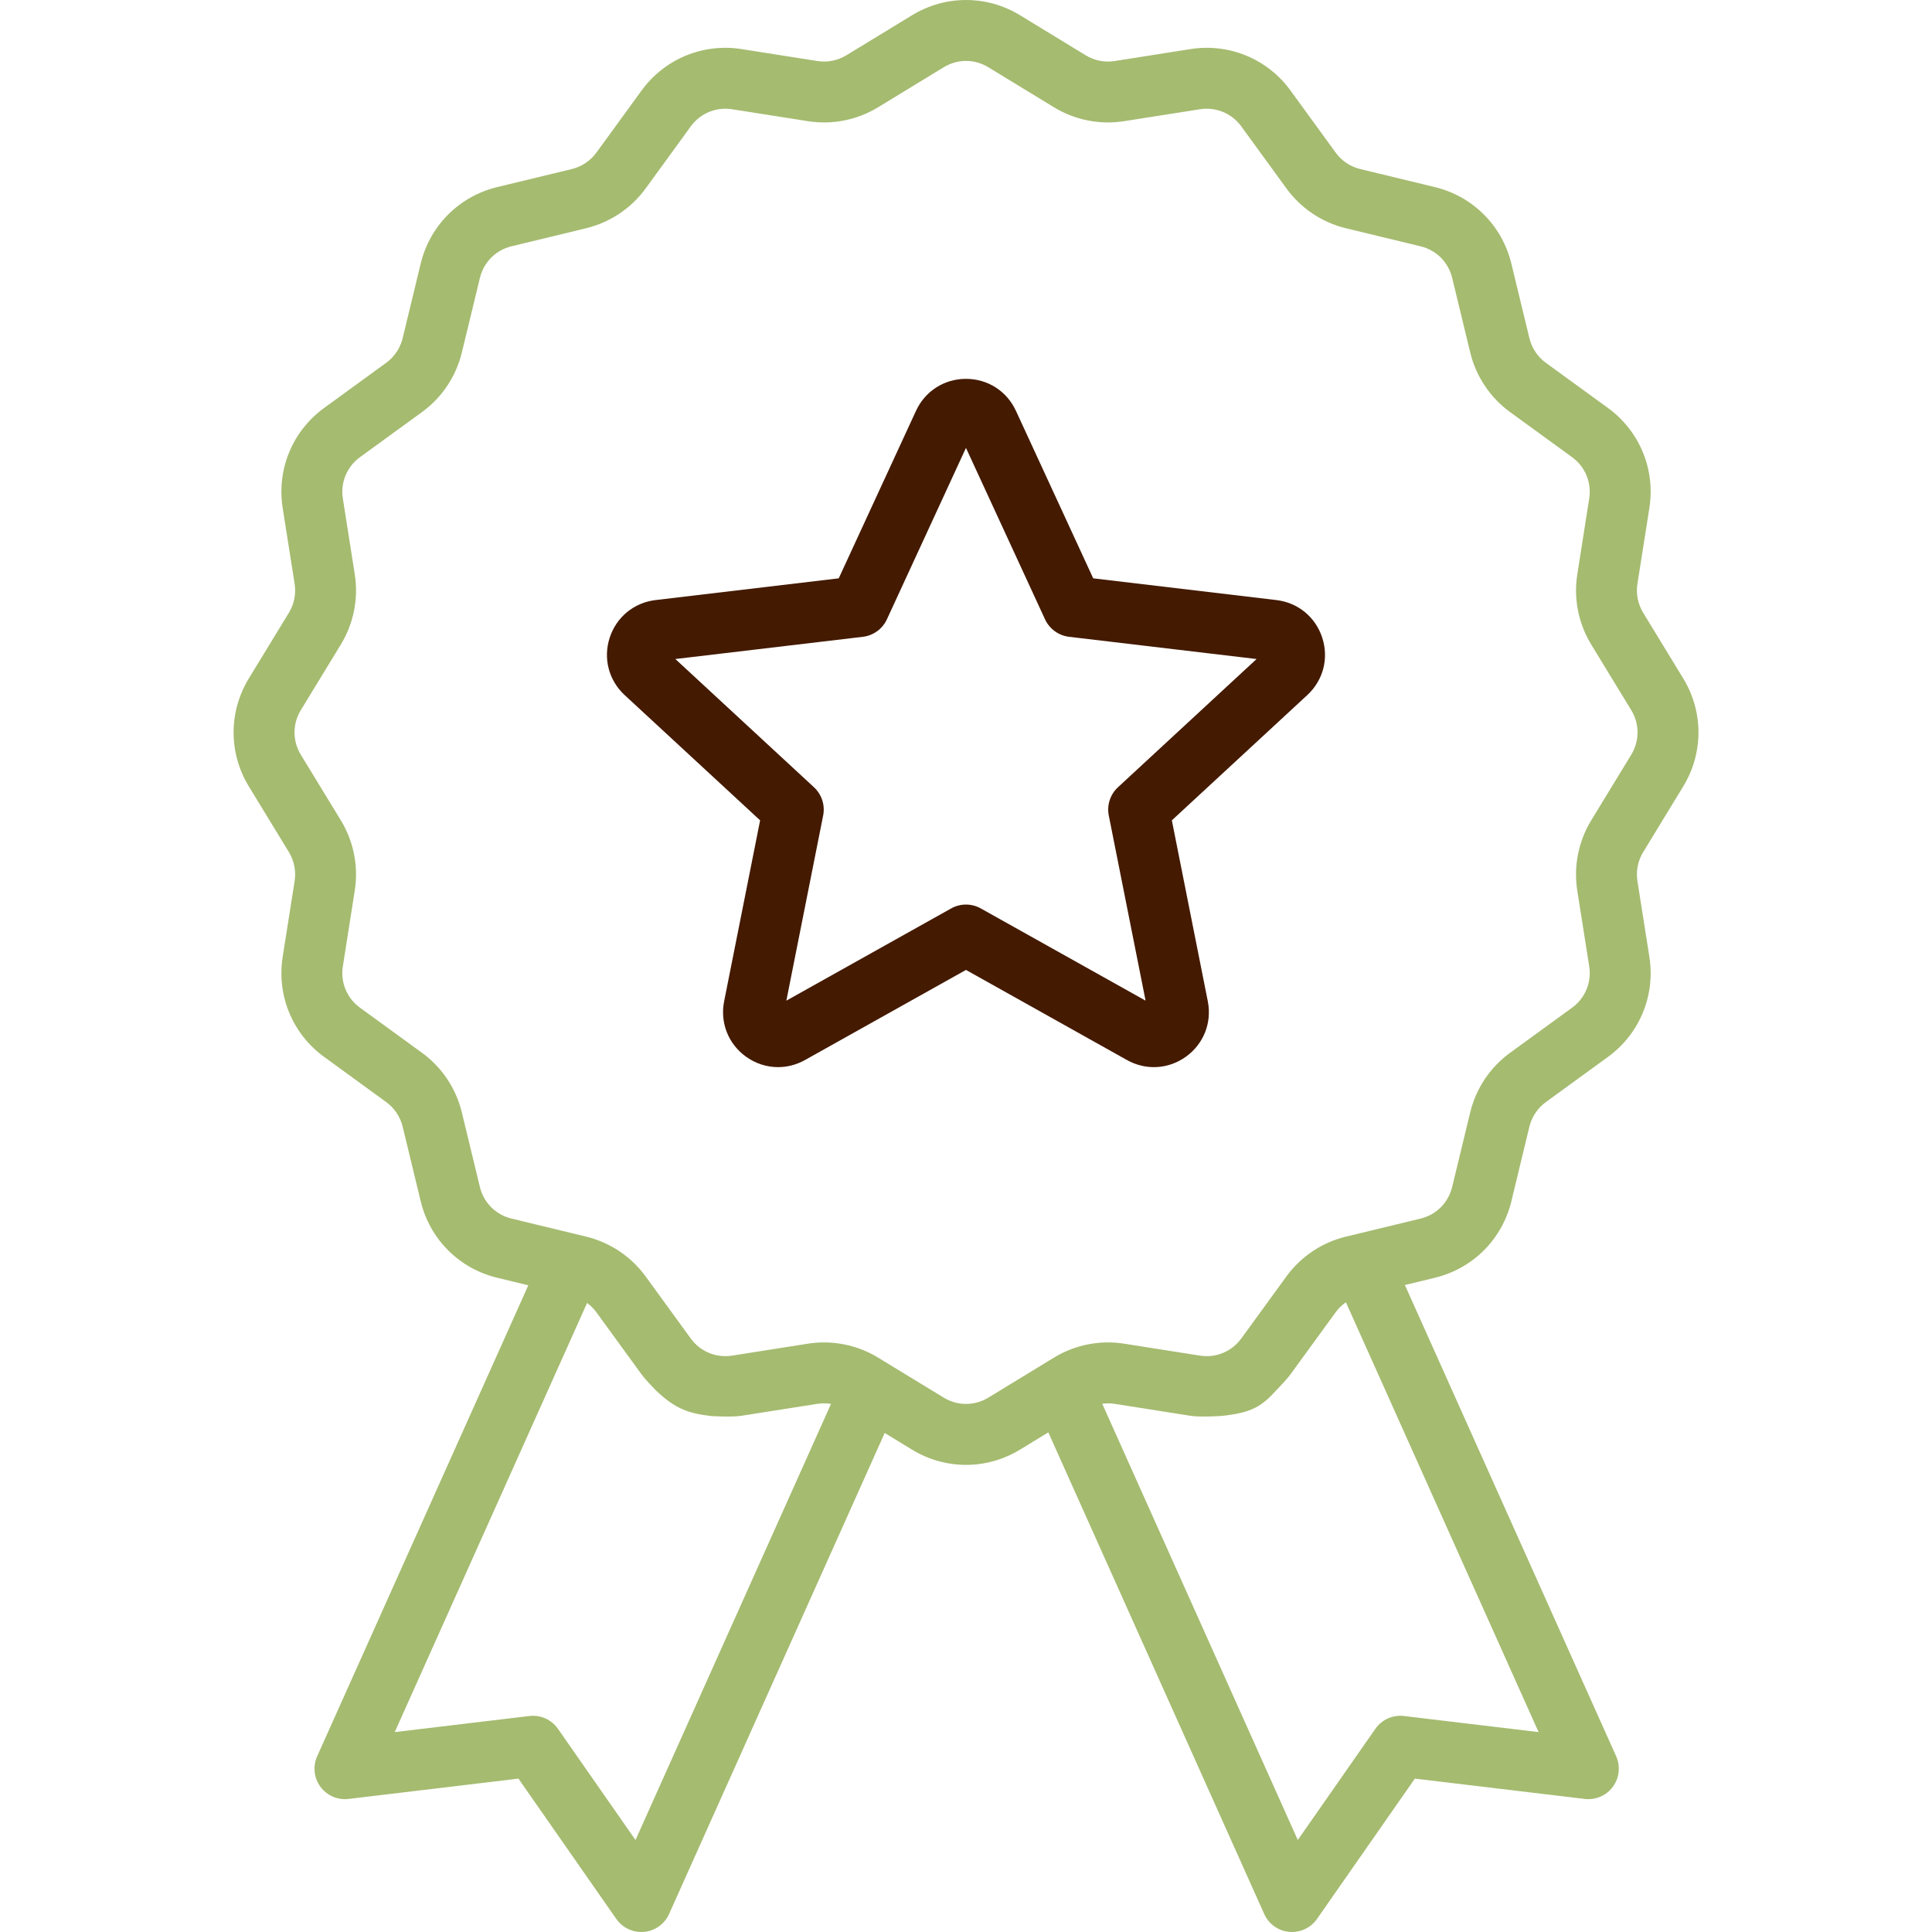 <svg width="64" height="64" viewBox="0 0 64 64" fill="none" xmlns="http://www.w3.org/2000/svg">
<g clip-path="url(#clip0)">
<path d="M55.759 26.051C56.432 24.948 56.432 23.577 55.759 22.474L54.432 20.298C54.258 20.012 54.19 19.671 54.242 19.34L54.638 16.827C54.839 15.546 54.313 14.277 53.265 13.514L51.209 12.019C50.937 11.821 50.743 11.532 50.664 11.205L50.065 8.731C49.761 7.473 48.791 6.504 47.535 6.199L45.059 5.6C44.733 5.521 44.444 5.328 44.246 5.056L42.75 2.999C41.988 1.951 40.718 1.425 39.438 1.626L36.924 2.022C36.593 2.074 36.252 2.007 35.966 1.832L33.79 0.505C32.686 -0.168 31.316 -0.168 30.213 0.505L28.037 1.831C27.75 2.006 27.41 2.074 27.078 2.022L24.565 1.626C23.285 1.425 22.015 1.951 21.253 2.999L19.757 5.055C19.559 5.327 19.27 5.52 18.943 5.6L16.468 6.198C15.212 6.502 14.242 7.472 13.937 8.729L13.338 11.204C13.259 11.531 13.066 11.82 12.794 12.018L10.737 13.514C9.689 14.276 9.163 15.545 9.364 16.826L9.76 19.339C9.812 19.671 9.745 20.012 9.57 20.298L8.243 22.474C7.57 23.578 7.57 24.948 8.243 26.051L9.57 28.227C9.744 28.514 9.812 28.855 9.76 29.186L9.364 31.699C9.163 32.98 9.689 34.249 10.737 35.011L12.793 36.507C13.065 36.705 13.258 36.994 13.338 37.32L13.937 39.795C14.241 41.052 15.21 42.022 16.467 42.326L17.501 42.577L10.507 58.178C10.358 58.51 10.399 58.896 10.614 59.188C10.83 59.481 11.186 59.636 11.547 59.592L17.174 58.919L20.416 63.568C20.606 63.84 20.916 64 21.243 64C21.275 64 21.306 63.998 21.338 63.995C21.7 63.962 22.015 63.735 22.164 63.404L29.307 47.469L30.212 48.021C30.764 48.357 31.382 48.526 32.001 48.526C32.619 48.526 33.238 48.357 33.789 48.021L34.727 47.449L41.879 63.404C42.028 63.736 42.343 63.962 42.705 63.995C42.737 63.998 42.769 64 42.8 64C43.127 64 43.437 63.84 43.627 63.568L46.869 58.919L52.497 59.592C52.857 59.635 53.214 59.481 53.429 59.188C53.644 58.896 53.685 58.51 53.537 58.178L46.539 42.568L47.533 42.327C48.79 42.023 49.76 41.053 50.065 39.797L50.663 37.322C50.743 36.995 50.936 36.706 51.208 36.508L53.265 35.012C54.313 34.25 54.839 32.981 54.638 31.7L54.242 29.186C54.19 28.855 54.257 28.514 54.432 28.228L55.759 26.051ZM21.052 60.953L18.483 57.269C18.27 56.964 17.905 56.8 17.536 56.845L13.076 57.378L19.448 43.163C19.565 43.248 19.669 43.351 19.755 43.469L21.251 45.526C21.393 45.722 21.727 46.057 21.727 46.057C22.368 46.669 22.794 46.817 23.556 46.908C23.556 46.908 24.224 46.953 24.563 46.899L27.077 46.504C27.228 46.48 27.38 46.482 27.528 46.507L21.052 60.953ZM50.968 57.378L46.508 56.845C46.138 56.8 45.774 56.964 45.561 57.269L42.991 60.953L36.513 46.501C36.649 46.483 36.787 46.483 36.924 46.504L39.437 46.9C39.791 46.955 40.485 46.903 40.485 46.903C41.464 46.797 41.798 46.592 42.303 46.028C42.303 46.028 42.615 45.711 42.749 45.527L44.245 43.47C44.339 43.341 44.455 43.23 44.585 43.14L50.968 57.378ZM54.037 25.001L52.71 27.177C52.287 27.872 52.123 28.696 52.249 29.5L52.645 32.014C52.728 32.542 52.511 33.066 52.078 33.381L50.021 34.877C49.363 35.356 48.895 36.056 48.703 36.847L48.104 39.322C47.978 39.841 47.578 40.241 47.059 40.367L44.584 40.966C43.793 41.157 43.093 41.625 42.614 42.284L41.118 44.34C40.803 44.773 40.28 44.99 39.751 44.907L37.238 44.511C36.434 44.385 35.609 44.548 34.915 44.972L32.739 46.299C32.284 46.576 31.718 46.576 31.263 46.299L29.086 44.972C28.545 44.642 27.925 44.47 27.297 44.47C27.119 44.47 26.941 44.483 26.764 44.511L24.25 44.907C23.721 44.99 23.198 44.773 22.883 44.34L21.387 42.283C20.908 41.625 20.208 41.157 19.417 40.965L16.942 40.366C16.423 40.24 16.022 39.84 15.897 39.321L15.298 36.846C15.106 36.055 14.638 35.355 13.98 34.876L11.923 33.38C11.491 33.065 11.274 32.541 11.357 32.013L11.752 29.5C11.879 28.696 11.715 27.871 11.292 27.177L9.965 25.001C9.687 24.546 9.687 23.98 9.965 23.524L11.292 21.348C11.715 20.654 11.879 19.829 11.752 19.026L11.357 16.512C11.274 15.983 11.491 15.46 11.924 15.145L13.981 13.649C14.639 13.17 15.107 12.47 15.299 11.679L15.898 9.204C16.023 8.685 16.424 8.284 16.943 8.159L19.418 7.56C20.209 7.368 20.909 6.9 21.388 6.242L22.884 4.185C23.198 3.753 23.722 3.535 24.251 3.619L26.764 4.014C27.568 4.141 28.392 3.977 29.087 3.554L31.263 2.227C31.718 1.949 32.284 1.949 32.739 2.227L34.915 3.554C35.61 3.977 36.435 4.141 37.238 4.014L39.752 3.619C40.28 3.536 40.804 3.753 41.119 4.186L42.615 6.242C43.094 6.901 43.794 7.369 44.585 7.561L47.06 8.16C47.579 8.285 47.979 8.685 48.105 9.204L48.704 11.679C48.895 12.471 49.364 13.171 50.022 13.65L52.078 15.145C52.511 15.46 52.728 15.984 52.645 16.513L52.25 19.026C52.123 19.829 52.287 20.654 52.71 21.348L54.037 23.524C54.315 23.98 54.315 24.546 54.037 25.001Z" fill="#A5BB70"/>
<path d="M43.801 21.125C43.579 20.44 42.997 19.963 42.283 19.878L36.214 19.158L33.654 13.609C33.353 12.956 32.719 12.55 31.999 12.55C31.28 12.55 30.645 12.956 30.344 13.609L27.784 19.158L21.715 19.878C21.001 19.963 20.419 20.441 20.197 21.125C19.975 21.809 20.165 22.537 20.693 23.026L25.18 27.175L23.988 33.169C23.848 33.875 24.123 34.576 24.705 34.999C25.026 35.232 25.399 35.35 25.774 35.35C26.079 35.35 26.385 35.272 26.666 35.115L31.999 32.13L37.332 35.115C37.96 35.466 38.711 35.422 39.293 34.999C39.875 34.576 40.15 33.875 40.01 33.169L38.819 27.175L43.305 23.026C43.834 22.537 44.024 21.809 43.801 21.125ZM37.035 26.078C36.777 26.316 36.662 26.671 36.73 27.015L37.949 33.148L32.492 30.094C32.339 30.008 32.169 29.965 31.999 29.965C31.829 29.965 31.66 30.008 31.506 30.094L26.049 33.148L27.268 27.015C27.336 26.671 27.221 26.316 26.963 26.078L22.372 21.831L28.583 21.095C28.931 21.054 29.233 20.834 29.38 20.516L31.999 14.837L34.618 20.516C34.766 20.834 35.067 21.054 35.416 21.095L41.626 21.831L37.035 26.078Z" fill="#441A00"/>
</g>
<defs>
<clipPath id="clip0">
<rect width="64" height="64" fill="white"/>
</clipPath>
</defs>
</svg>
